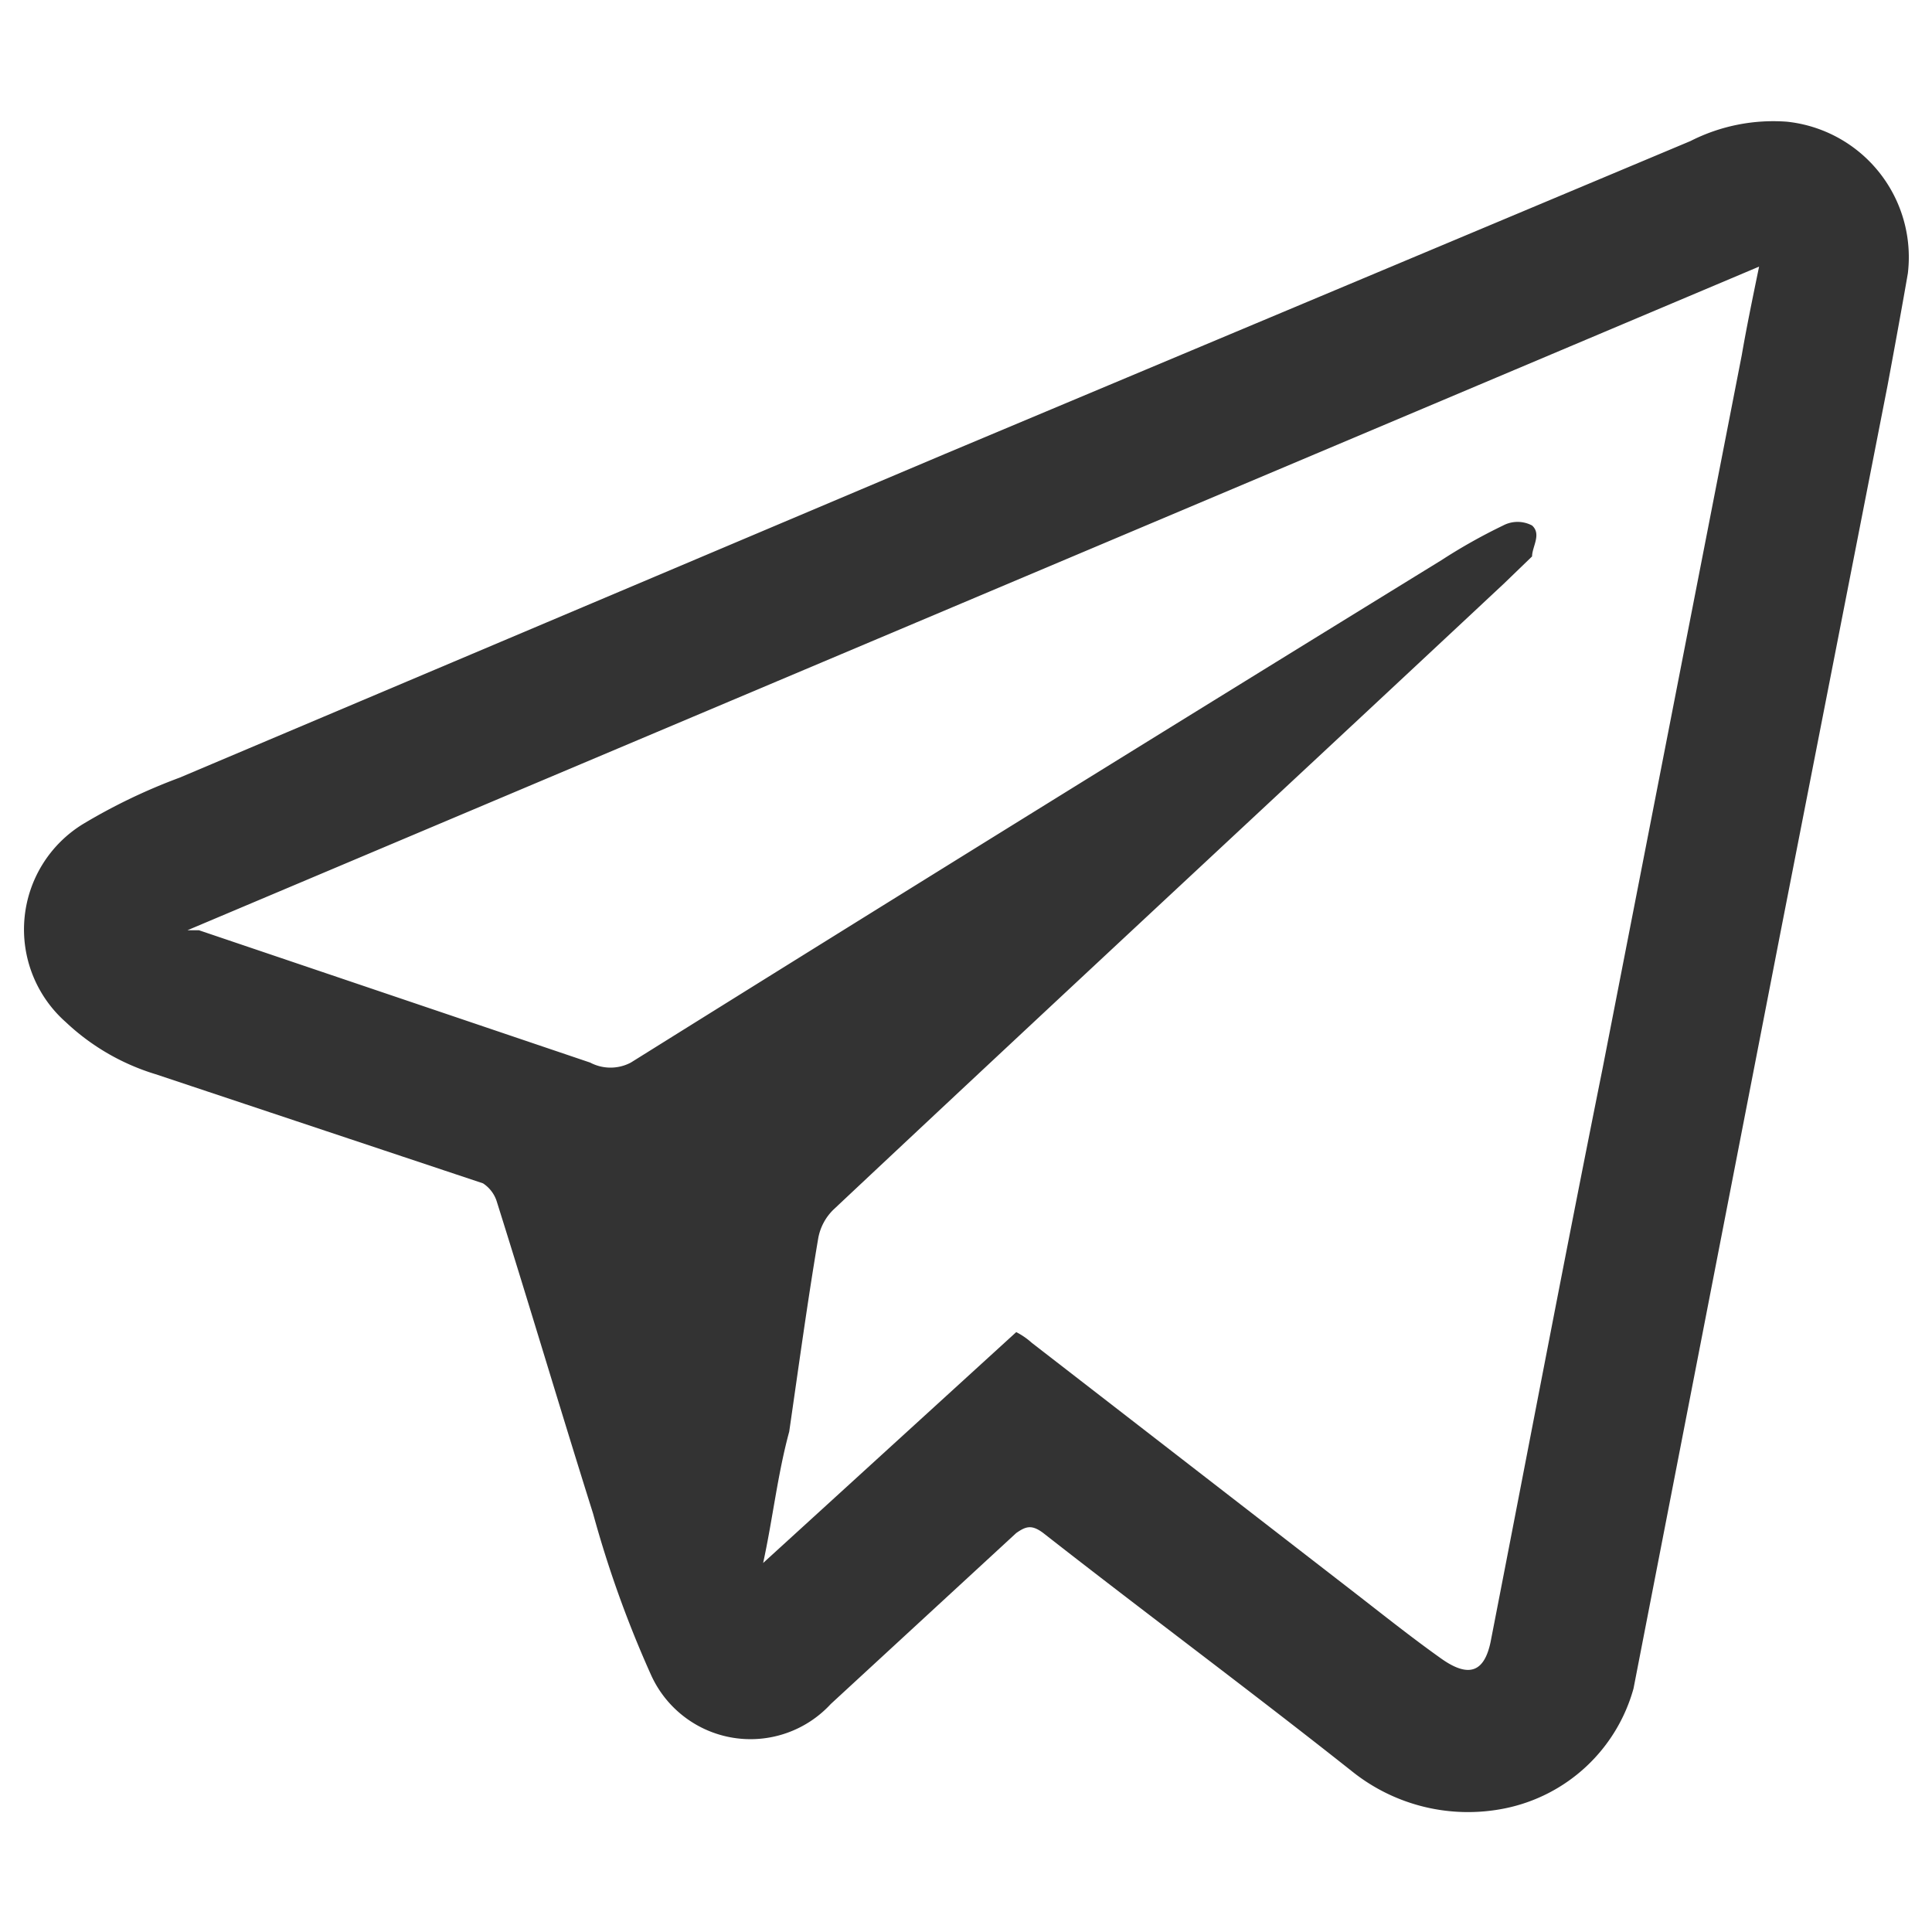 <svg id="Слой_1" data-name="Слой 1" xmlns="http://www.w3.org/2000/svg" viewBox="0 0 20 20"><path d="M19.75,2.83c-.05.29-.13.73-.21,1.16L18.43,9.66l-1.52,7.82a1.74,1.74,0,0,1-1.33,1.24A1.92,1.92,0,0,1,14,18.34c-1.06-.84-2.14-1.64-3.2-2.47-.12-.09-.18-.07-.28,0L8.6,17.64a1.13,1.13,0,0,1-1.86-.3,11.4,11.4,0,0,1-.6-1.67c-.34-1.08-.66-2.16-1-3.24A.35.35,0,0,0,5,12.25L1.61,11.12a2.35,2.35,0,0,1-.93-.54A1.28,1.28,0,0,1,.86,8.53a6,6,0,0,1,1-.48L9.78,4.7,17.5,1.46a1.89,1.89,0,0,1,1-.2A1.41,1.41,0,0,1,19.75,2.83ZM7.9,16.18l0,0,2.62-2.39a.74.74,0,0,1,.16.11L14,16.47c.31.24.61.48.92.7s.45.11.51-.17c.39-2,.77-4,1.16-5.94l1.44-7.38c.05-.29.11-.58.18-.92L1.94,9.63l.12,0,4.05,1.37A.45.45,0,0,0,6.53,11q4.18-2.61,8.39-5.2a5.79,5.79,0,0,1,.64-.36.32.32,0,0,1,.3,0c.1.09,0,.22,0,.32l-.29.28c-2.31,2.16-4.63,4.31-6.94,6.48a.55.55,0,0,0-.16.3c-.11.65-.2,1.31-.3,2C8.05,15.26,8,15.72,7.9,16.18Z" fill="#333"/></svg>